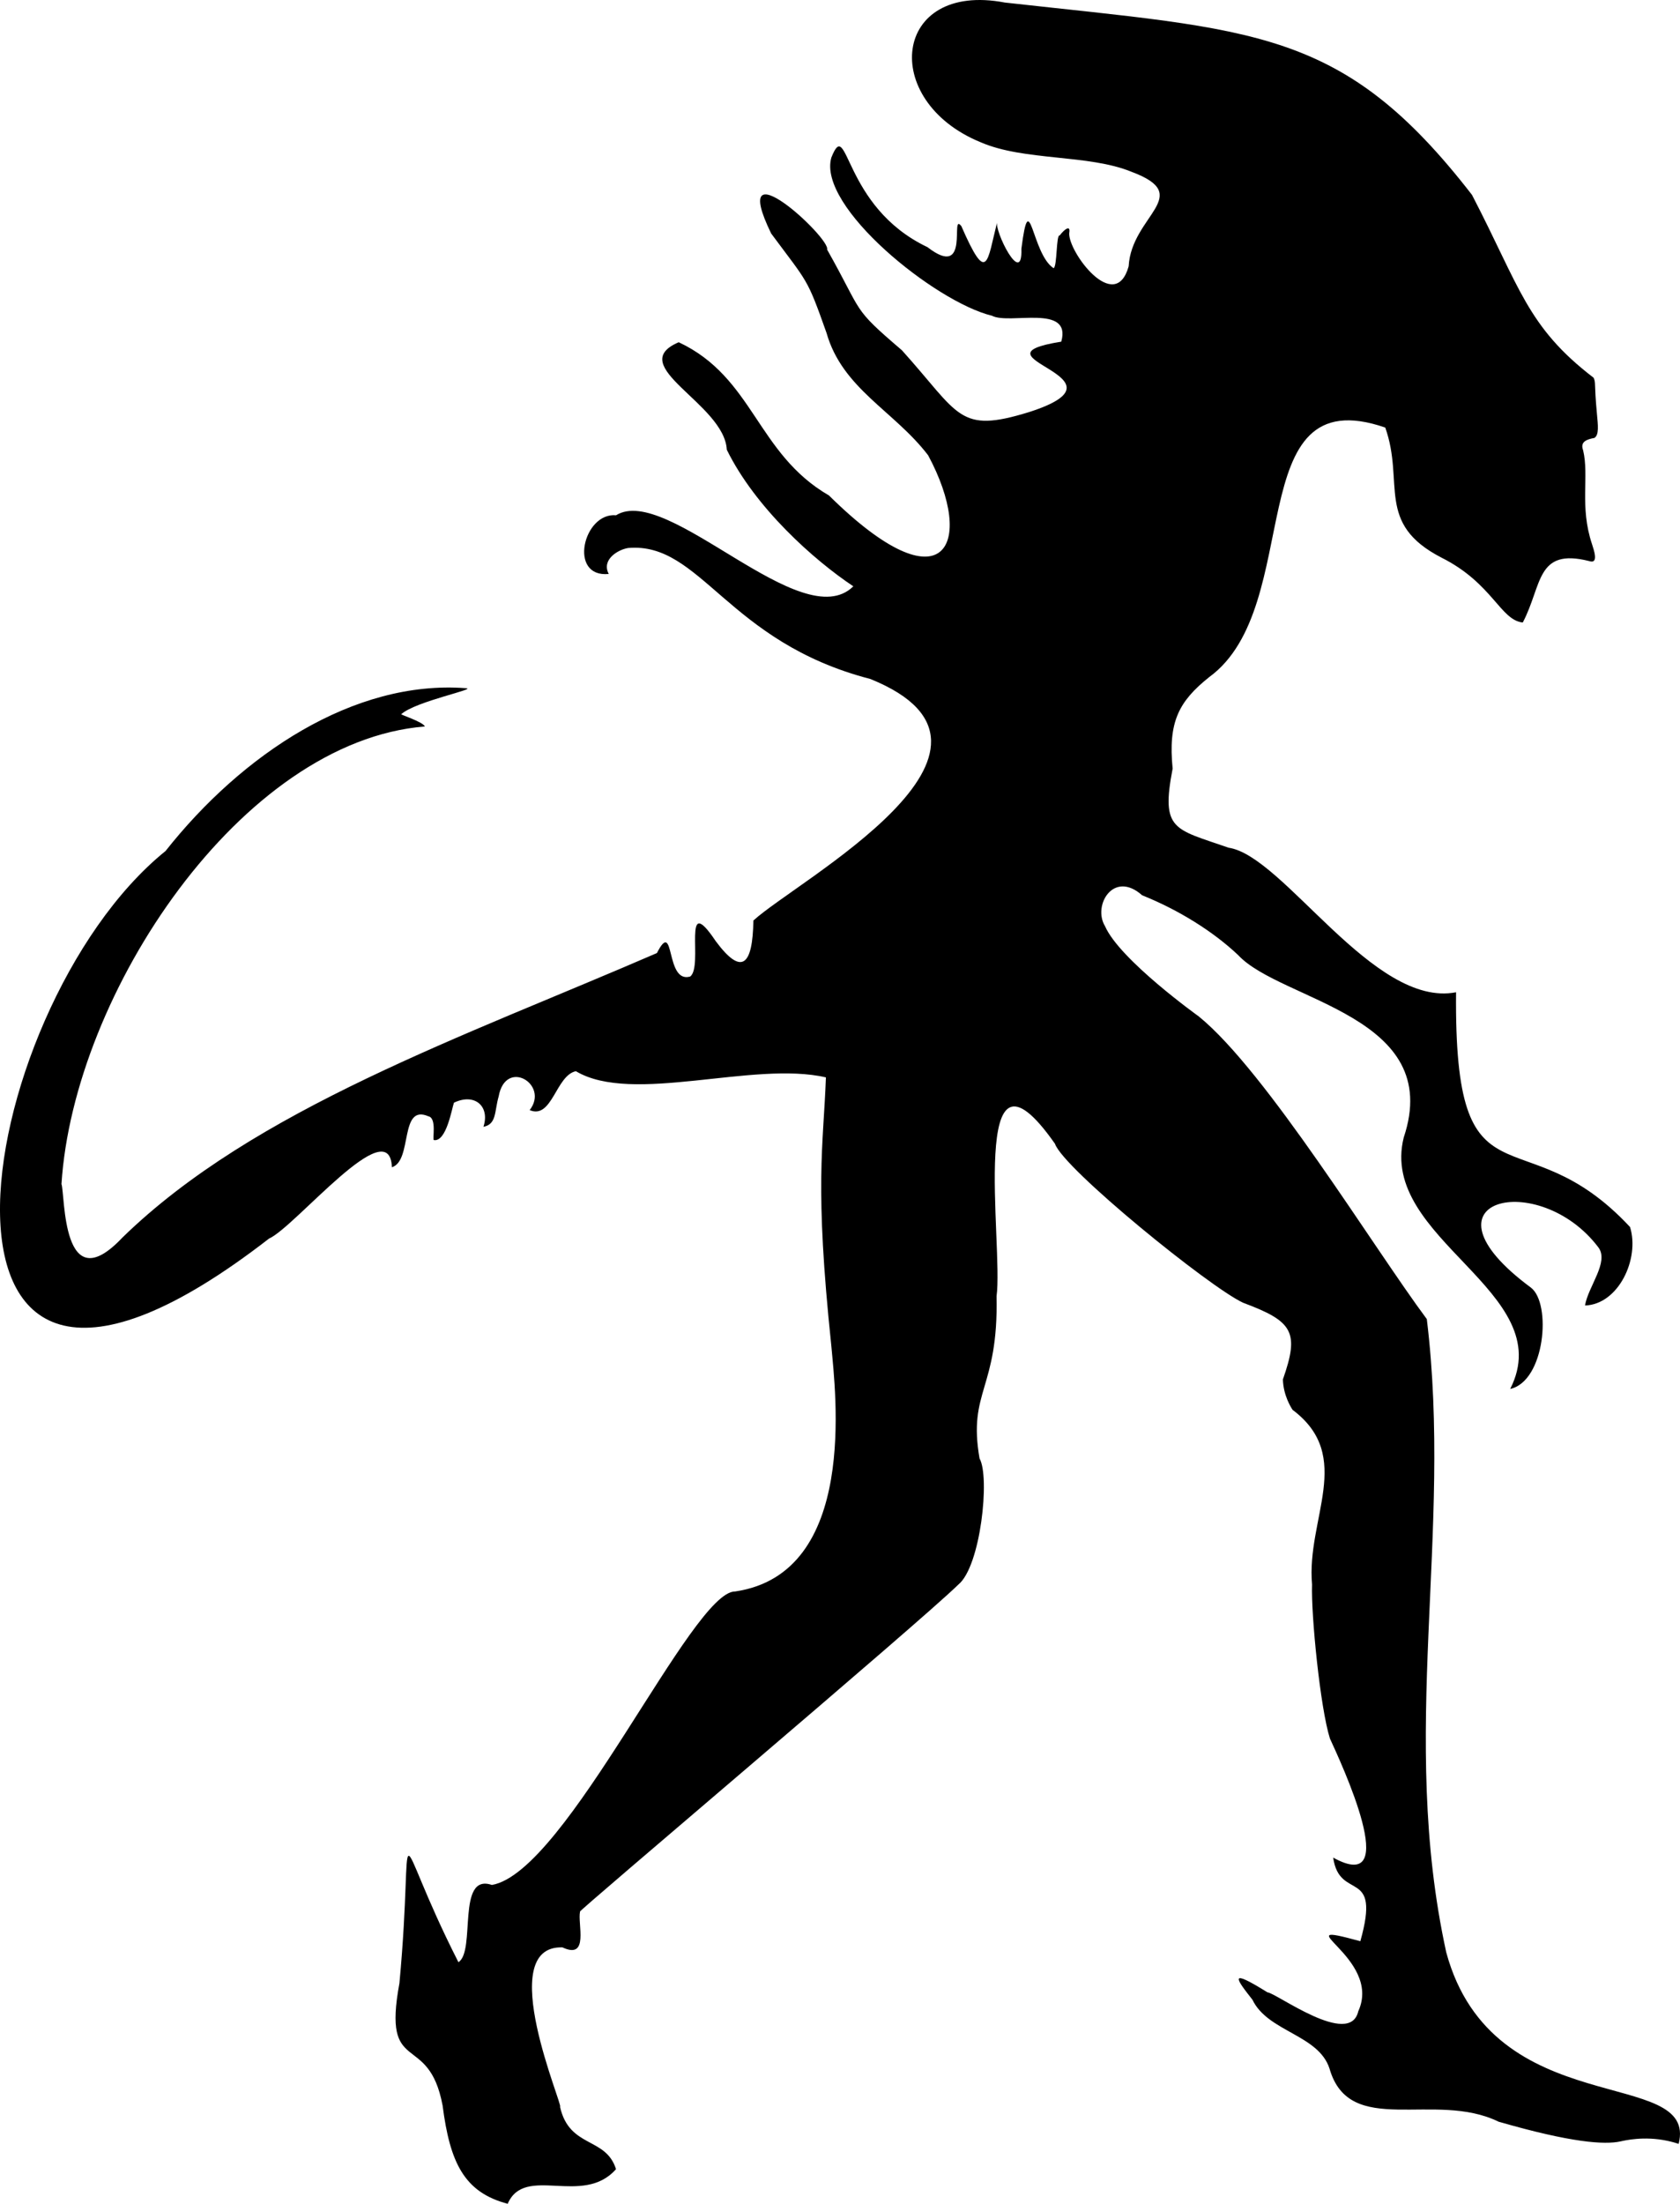 <svg width="183" height="240" viewBox="0 0 183 240" fill="none" xmlns="http://www.w3.org/2000/svg">
<path d="M18.008 92.708C26.344 82.145 38.552 74.023 50.74 74.946C52.1 75.019 45.3 76.358 43.717 77.771C43.478 77.792 46.074 78.603 46.281 79.115C26.308 80.717 8.016 108.156 6.697 128.948C7.102 130.097 6.707 141.803 13.326 134.783C27.704 120.763 50.517 112.91 71.555 103.792C73.563 99.876 72.416 107.154 75.178 106.348C76.673 105.246 74.192 96.871 77.96 102.49C80.815 106.337 81.983 105.136 82.066 100.25C86.691 95.965 113.651 81.576 94.809 73.944C79.19 69.902 76.366 59.002 68.435 59.677C67.324 59.845 65.481 60.947 66.312 62.507C61.858 62.939 63.535 55.782 67.106 56.114C72.707 52.625 87.34 69.401 92.951 63.851C88.616 60.963 82.268 55.286 79.169 48.977C78.91 43.949 67.931 39.838 73.932 37.271C82.112 41.108 82.403 49.383 90.298 53.958C102.948 66.455 106.301 59.26 101.1 49.584C97.404 44.745 91.762 42.342 90.033 36.259C87.874 30.161 88.025 30.862 84.002 25.428C79.159 15.467 90.521 25.95 90.096 27.178C94.113 34.299 92.686 33.392 98.245 38.146C104.583 45.182 104.375 47.259 112.094 44.877C124.048 41.04 104.946 38.916 115.603 37.208C116.765 33.05 109.95 35.395 108.05 34.383C101.894 32.902 89.011 22.508 90.558 17.159C92.411 12.499 91.71 22.487 101.027 26.915C105.787 30.593 103.431 22.983 104.718 24.627C107.557 31.126 107.521 28.527 108.626 24.158C108.258 25.065 111.403 31.395 111.258 27.099C112.172 19.957 112.359 27.658 114.767 29.207C115.167 29.028 115.037 25.491 115.431 25.644C115.914 25.001 116.641 24.416 116.47 25.376C116.319 27.394 121.453 34.304 122.942 29.007C123.249 23.452 130.183 21.301 123.264 18.713C118.561 16.779 111.564 17.559 106.799 15.483C95.764 10.95 97.243 -2.053 109.452 0.277C136.812 3.323 146.223 2.997 160.341 21.222C165.573 31.294 166.316 35.569 173.593 41.14C173.852 41.751 173.634 41.646 173.946 44.998C174.071 46.363 174.195 47.343 173.681 47.691C172.83 47.849 172.098 48.108 172.446 49.035C173.126 51.866 172.036 55.139 173.416 59.26C173.572 59.782 174.221 61.484 173.095 61.1C167.302 59.645 168.013 63.735 165.874 67.793C163.424 67.54 162.589 63.524 157.024 60.731C149.789 57.005 153.033 52.593 150.894 46.563C134.948 41.061 142.329 66.017 131.709 73.744C128.372 76.411 127.235 78.651 127.733 83.705C126.425 90.478 127.915 90.251 133.827 92.318C139.833 93.198 149.607 109.816 158.607 108.061C158.374 132.743 165.771 120.953 177.559 133.629C178.633 137.102 176.287 142.062 172.653 142.172C172.996 140.096 175.301 137.439 174.112 135.848C167.644 127.267 153.656 130.54 166.757 140.222C169.03 141.951 168.293 150.431 164.504 151.259C169.897 140.66 150.126 134.967 152.908 123.873C157.351 110.601 139.573 109.052 134.881 104.024C132.182 101.462 128.408 99.101 124.411 97.499C121.286 94.716 118.997 98.621 120.368 100.861C121.961 104.524 130.573 110.686 130.573 110.686C137.933 116.657 149.607 135.848 155.42 143.653C158.27 166.997 152.337 188.833 157.538 212.619C162.62 231.346 185.018 224.905 182.853 233.475C182.578 233.38 182.152 233.254 181.628 233.143C179.054 232.595 176.957 233.111 176.495 233.211C174.771 233.575 171.2 233.359 163.243 231.061C156.235 227.64 147.006 232.885 144.821 225.274C143.612 221.563 138.109 221.284 136.428 217.779C134.627 215.486 133.729 214.274 138.063 216.973C138.992 217.02 147.027 223.044 147.956 219.034C150.655 213.13 139.397 208.993 148.179 211.407C150.474 203.248 145.916 207.154 145.221 202.299C152.924 206.563 146.03 191.879 144.868 189.334C143.814 186.013 142.802 175.867 142.921 172.557C142.278 165.4 147.557 158.611 140.803 153.541C140.637 153.293 139.786 151.96 139.745 150.22C141.556 145.066 140.861 143.906 135.416 141.877C131.751 140.185 115.816 127.246 114.918 124.563C105.33 110.886 109.317 135.626 108.554 141.16C108.767 151.333 105.413 151.443 106.701 158.833C107.853 160.83 106.825 170.57 104.401 172.557C100.14 176.737 62.279 208.703 63.187 208.176C62.886 209.478 64.22 213.462 61.267 212.076C53.714 211.839 61.474 229.564 61.002 229.438C62.03 233.986 65.995 232.679 67.101 236.231C63.473 240.343 57.166 235.683 55.303 240C50.548 238.751 49.011 235.499 48.212 229.301C46.676 221.089 41.599 226.275 43.509 215.977C45.259 197.081 42.29 198.642 49.935 213.689C51.856 212.493 49.697 203.944 53.579 205.277C61.739 203.891 75.375 173.206 80.088 173.316C93.516 171.329 90.999 151.596 90.558 146.6C88.699 128.943 89.686 124.895 89.966 117.332C82.061 115.492 68.881 120.336 62.73 116.657C60.545 117.116 60.151 121.933 57.696 120.895C59.87 118.096 55.074 115.197 54.316 119.414C53.849 121.042 54.114 122.429 52.66 122.713C53.387 120.505 51.731 118.992 49.447 120.088C49.214 120.752 48.617 124.384 47.262 124.157C47.065 124.12 47.615 121.764 46.665 121.569C43.478 120.183 44.973 126.403 42.689 127.119C42.45 120.9 32.173 133.618 29.302 134.888C-12.348 167.181 -3.399 110.037 18.002 92.702L18.008 92.708Z" fill="currentColor"/>
</svg>
